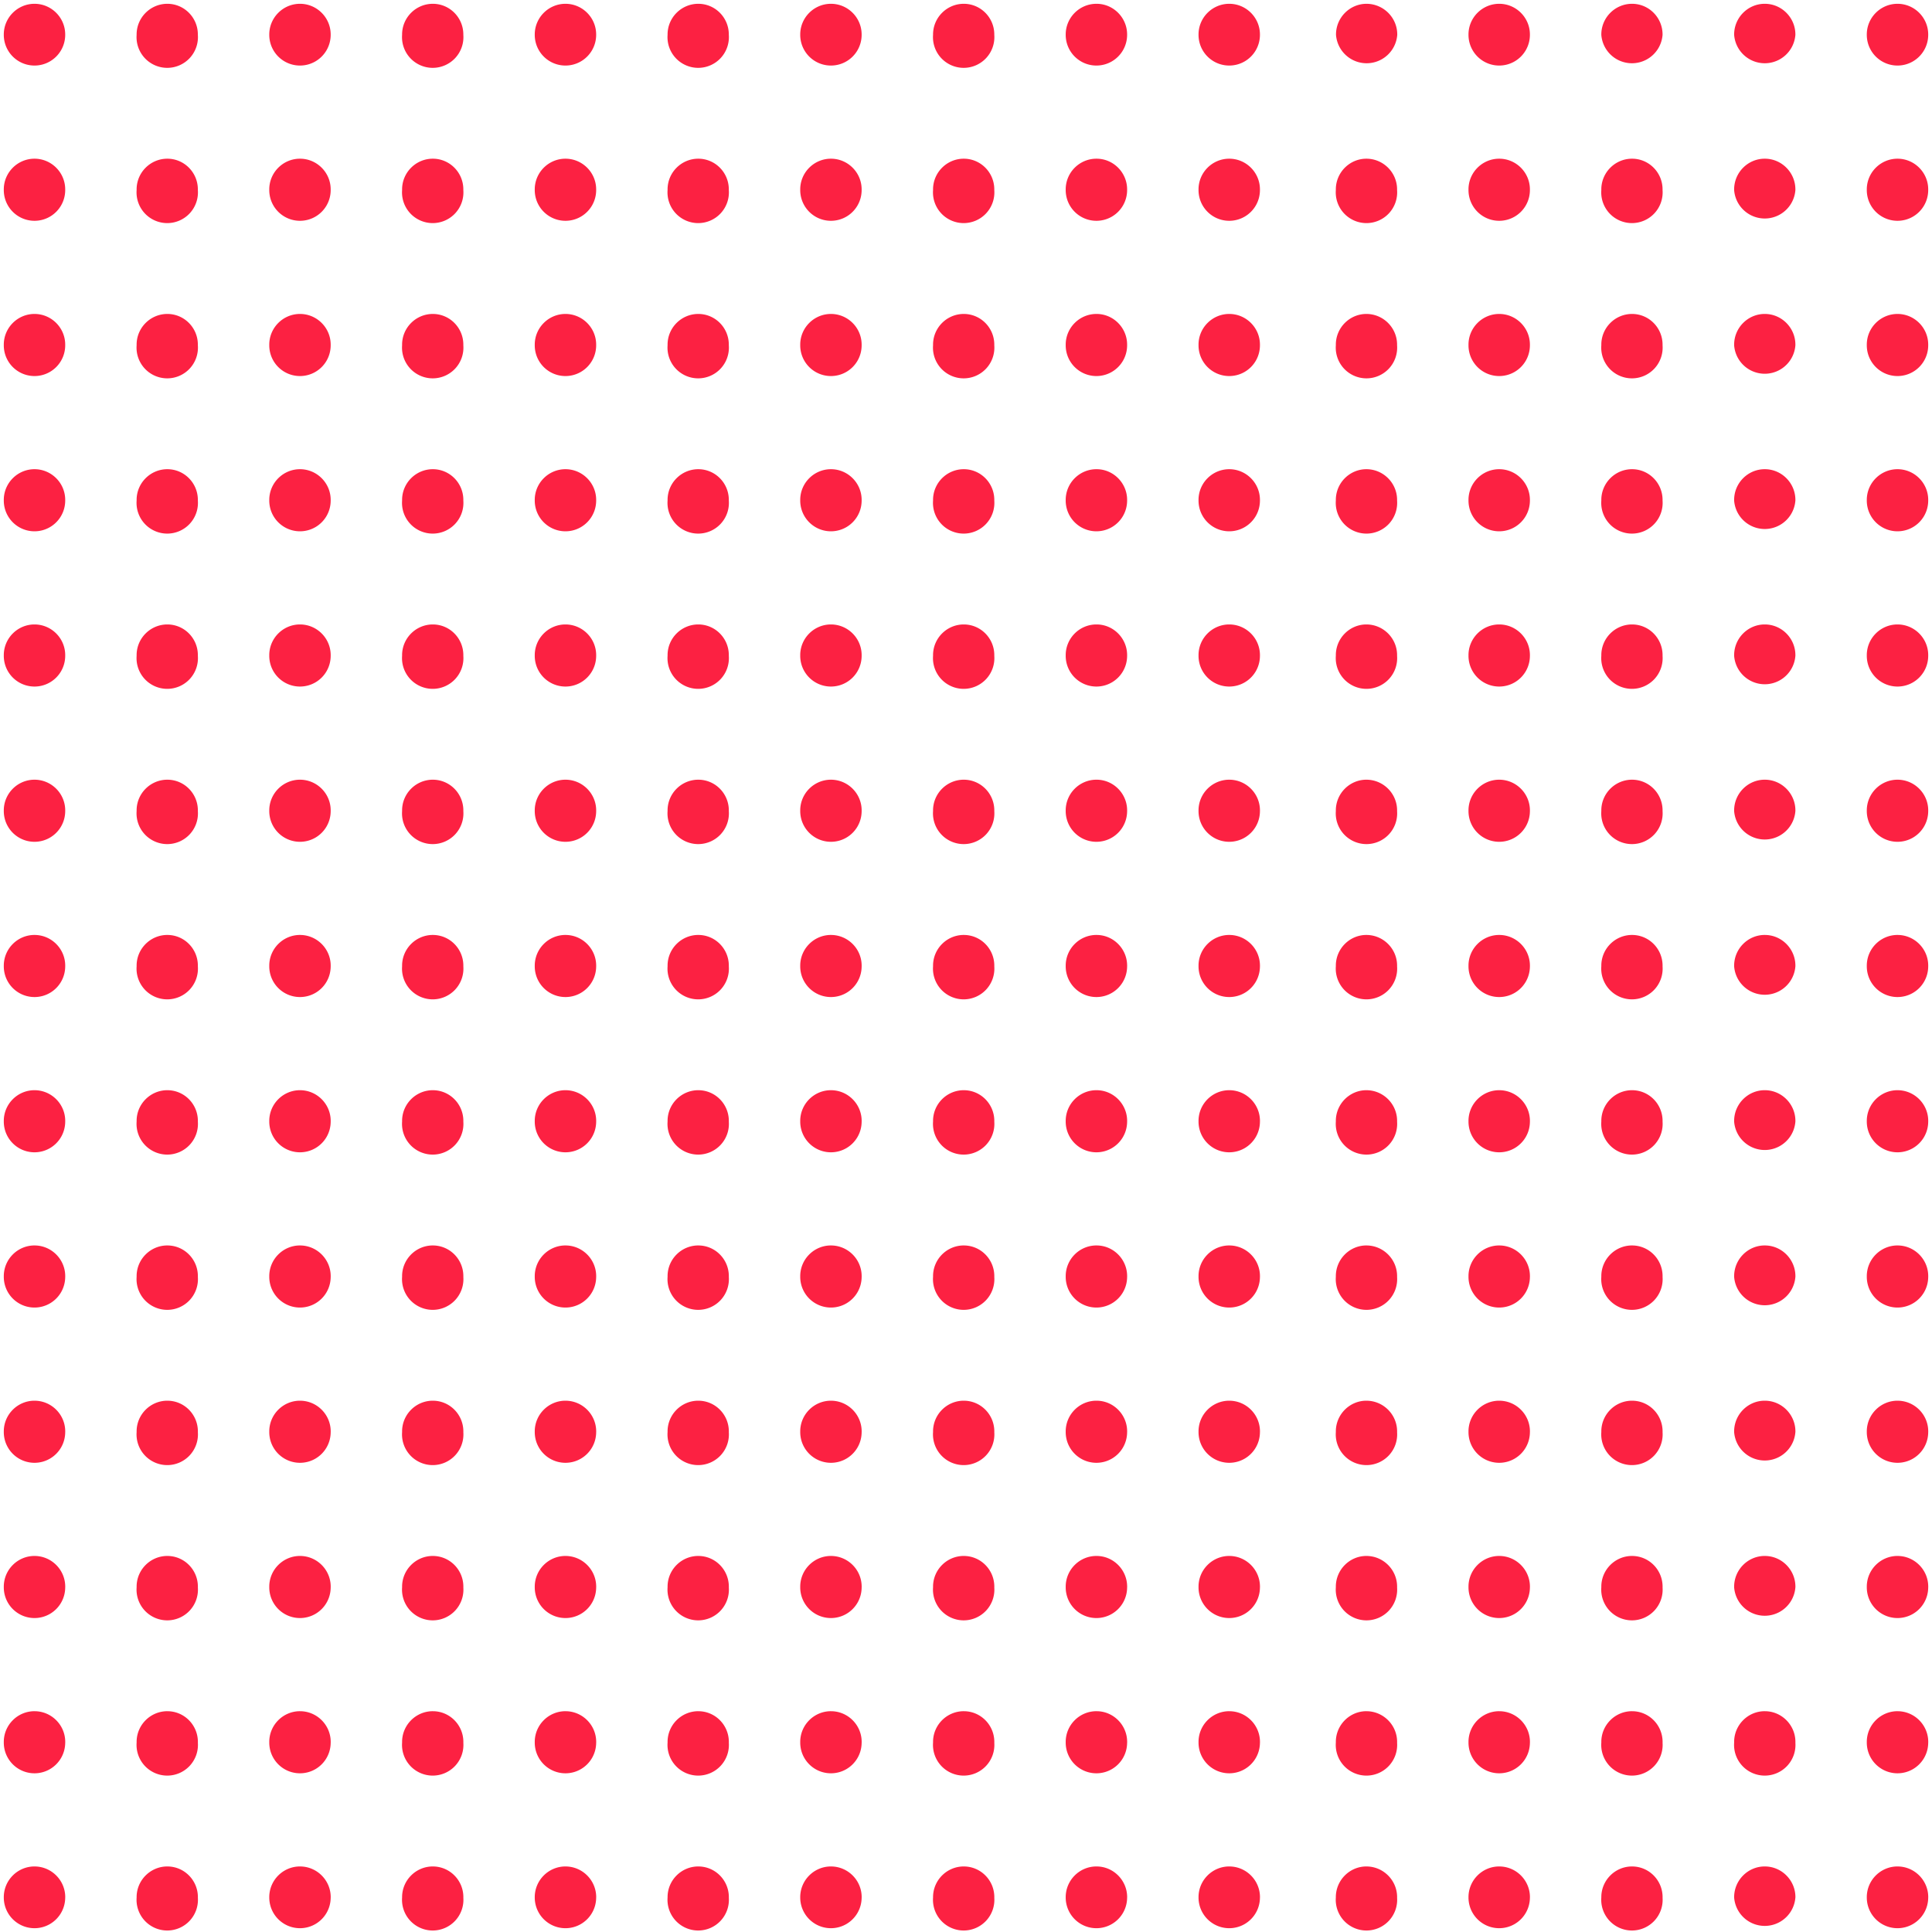 <svg xmlns="http://www.w3.org/2000/svg" width="112" height="112" fill="none" viewBox="0 0 112 112"><g clip-path="url(#a)"><path fill="#FC2142" fill-rule="evenodd" d="M2 .22c.98 0 1.78.8 1.78 1.78v.02a1.78 1.78 0 1 1-3.56 0V2c0-.98.8-1.78 1.78-1.78Zm7.7 0c.98 0 1.77.8 1.77 1.78v.02a1.78 1.78 0 1 1-3.55 0V2c0-.98.8-1.78 1.78-1.78Zm7.69 0c.98 0 1.78.8 1.78 1.78v.02a1.78 1.78 0 0 1-3.56 0V2c0-.98.8-1.78 1.78-1.78Zm7.7 0c.98 0 1.77.8 1.77 1.78v.02a1.78 1.78 0 1 1-3.55 0V2c0-.98.8-1.78 1.78-1.78Zm7.69 0c.98 0 1.78.8 1.78 1.78v.02a1.78 1.78 0 0 1-3.56 0V2c0-.98.8-1.78 1.78-1.78Zm7.7 0c.98 0 1.77.8 1.77 1.78v.02a1.78 1.78 0 1 1-3.55 0V2c0-.98.8-1.78 1.78-1.78Zm7.69 0c.98 0 1.78.8 1.78 1.78v.02a1.78 1.78 0 0 1-3.56 0V2c0-.98.8-1.78 1.78-1.78Zm7.7 0c.98 0 1.77.8 1.77 1.78v.02a1.78 1.78 0 1 1-3.55 0V2c0-.98.8-1.78 1.78-1.78Zm7.7 0c.97 0 1.77.8 1.77 1.78v.02a1.78 1.78 0 0 1-3.56 0V2c0-.98.8-1.78 1.78-1.78Zm7.69 0c.98 0 1.78.8 1.78 1.78v.02a1.78 1.78 0 1 1-3.56 0V2c0-.98.8-1.78 1.78-1.78Zm7.95 0C80.2.22 81 1.02 81 2v.02a1.78 1.78 0 0 1-3.55 0V2c0-.98.8-1.78 1.77-1.78Zm7.7 0c.98 0 1.78.8 1.78 1.78v.02a1.78 1.78 0 1 1-3.56 0V2c0-.98.8-1.78 1.78-1.78Zm7.7 0c.98 0 1.77.8 1.77 1.78v.02a1.78 1.78 0 0 1-3.55 0V2c0-.98.8-1.78 1.78-1.78Zm7.7 0c.97 0 1.77.8 1.77 1.78v.02a1.78 1.78 0 0 1-3.55 0V2c0-.98.8-1.78 1.77-1.78Zm7.69 0c.98 0 1.78.8 1.78 1.78v.02a1.78 1.78 0 0 1-3.56 0V2c0-.98.8-1.78 1.78-1.78ZM2 9.2c.98 0 1.78.8 1.78 1.78v.04a1.78 1.78 0 1 1-3.56 0v-.04C.22 10 1.02 9.2 2 9.2Zm7.7 0c.98 0 1.77.8 1.77 1.78v.04a1.78 1.78 0 1 1-3.55 0v-.04c0-.98.8-1.78 1.78-1.78Zm7.69 0c.98 0 1.78.8 1.78 1.78v.04a1.78 1.78 0 1 1-3.56 0v-.04c0-.98.8-1.78 1.78-1.78Zm7.7 0c.98 0 1.77.8 1.77 1.78v.04a1.78 1.78 0 1 1-3.55 0v-.04c0-.98.8-1.78 1.78-1.78Zm7.69 0c.98 0 1.78.8 1.78 1.78v.04a1.78 1.78 0 1 1-3.56 0v-.04c0-.98.8-1.78 1.78-1.78Zm7.7 0c.98 0 1.77.8 1.77 1.78v.04a1.78 1.78 0 1 1-3.55 0v-.04c0-.98.8-1.78 1.78-1.78Zm7.69 0c.98 0 1.78.8 1.78 1.78v.04a1.78 1.78 0 1 1-3.56 0v-.04c0-.98.8-1.78 1.78-1.78Zm7.7 0c.98 0 1.77.8 1.77 1.78v.04a1.78 1.78 0 1 1-3.55 0v-.04c0-.98.8-1.78 1.78-1.78Zm7.7 0c.97 0 1.77.8 1.77 1.78v.04a1.78 1.78 0 1 1-3.56 0v-.04c0-.98.8-1.78 1.78-1.78Zm7.69 0c.98 0 1.78.8 1.78 1.78v.04a1.78 1.78 0 1 1-3.56 0v-.04c0-.98.8-1.78 1.78-1.78Zm7.95 0c.98 0 1.78.8 1.78 1.78v.04a1.78 1.78 0 1 1-3.55 0v-.04c0-.98.8-1.78 1.77-1.78Zm7.7 0c.98 0 1.78.8 1.78 1.78v.04a1.78 1.78 0 1 1-3.56 0v-.04c0-.98.8-1.78 1.78-1.78Zm7.7 0c.98 0 1.77.8 1.77 1.78v.04a1.78 1.78 0 1 1-3.55 0v-.04c0-.98.8-1.78 1.78-1.78Zm7.7 0c.97 0 1.77.8 1.77 1.78v.04a1.78 1.78 0 0 1-3.55 0v-.04c0-.98.8-1.78 1.77-1.78Zm7.69 0c.98 0 1.78.8 1.78 1.78v.04a1.78 1.78 0 0 1-3.56 0v-.04c0-.98.8-1.78 1.78-1.78Zm-108 9c.98 0 1.78.8 1.78 1.78v.04a1.78 1.78 0 1 1-3.56 0v-.04c0-.98.8-1.78 1.78-1.78Zm7.7 0c.98 0 1.77.8 1.77 1.78v.04a1.78 1.78 0 1 1-3.55 0v-.04c0-.98.8-1.78 1.78-1.78Zm7.69 0c.98 0 1.78.8 1.78 1.78v.04a1.78 1.78 0 1 1-3.56 0v-.04c0-.98.8-1.78 1.78-1.78Zm7.7 0c.98 0 1.77.8 1.77 1.78v.04a1.78 1.78 0 1 1-3.55 0v-.04c0-.98.8-1.78 1.78-1.78Zm7.69 0c.98 0 1.78.8 1.78 1.78v.04a1.78 1.78 0 1 1-3.56 0v-.04c0-.98.8-1.78 1.78-1.78Zm7.7 0c.98 0 1.77.8 1.77 1.78v.04a1.78 1.78 0 1 1-3.55 0v-.04c0-.98.8-1.78 1.78-1.78Zm7.69 0c.98 0 1.78.8 1.78 1.78v.04a1.78 1.78 0 1 1-3.56 0v-.04c0-.98.8-1.78 1.78-1.78Zm7.7 0c.98 0 1.77.8 1.77 1.78v.04a1.78 1.78 0 1 1-3.55 0v-.04c0-.98.8-1.78 1.78-1.78Zm7.7 0c.97 0 1.77.8 1.77 1.78v.04a1.78 1.78 0 1 1-3.56 0v-.04c0-.98.8-1.78 1.78-1.78Zm7.69 0c.98 0 1.78.8 1.78 1.78v.04a1.78 1.78 0 1 1-3.56 0v-.04c0-.98.8-1.78 1.78-1.78Zm7.95 0c.98 0 1.78.8 1.78 1.78v.04a1.78 1.78 0 1 1-3.55 0v-.04c0-.98.8-1.78 1.77-1.78Zm7.7 0c.98 0 1.78.8 1.78 1.78v.04a1.78 1.78 0 1 1-3.56 0v-.04c0-.98.8-1.78 1.78-1.78Zm7.7 0c.98 0 1.77.8 1.77 1.78v.04a1.78 1.78 0 1 1-3.55 0v-.04c0-.98.8-1.78 1.78-1.78Zm7.7 0c.97 0 1.77.8 1.77 1.78v.04a1.78 1.78 0 0 1-3.55 0v-.04c0-.98.8-1.78 1.77-1.78Zm7.69 0c.98 0 1.78.8 1.78 1.78v.04a1.78 1.78 0 0 1-3.56 0v-.04c0-.98.8-1.78 1.78-1.78Zm-108 9c.98 0 1.78.8 1.78 1.78v.04a1.78 1.78 0 1 1-3.56 0v-.04c0-.98.8-1.78 1.78-1.78Zm7.7 0c.98 0 1.77.8 1.77 1.78v.04a1.78 1.78 0 1 1-3.55 0v-.04c0-.98.8-1.78 1.78-1.78Zm7.69 0c.98 0 1.78.8 1.78 1.78v.04a1.78 1.78 0 1 1-3.56 0v-.04c0-.98.8-1.78 1.78-1.78Zm7.7 0c.98 0 1.77.8 1.77 1.78v.04a1.78 1.78 0 1 1-3.55 0v-.04c0-.98.8-1.78 1.78-1.78Zm7.69 0c.98 0 1.78.8 1.78 1.78v.04a1.78 1.78 0 1 1-3.56 0v-.04c0-.98.8-1.78 1.78-1.78Zm7.7 0c.98 0 1.77.8 1.77 1.78v.04a1.78 1.78 0 1 1-3.55 0v-.04c0-.98.8-1.78 1.78-1.78Zm7.69 0c.98 0 1.78.8 1.78 1.78v.04a1.78 1.78 0 1 1-3.56 0v-.04c0-.98.8-1.78 1.78-1.78Zm7.7 0c.98 0 1.77.8 1.77 1.78v.04a1.78 1.78 0 1 1-3.55 0v-.04c0-.98.8-1.78 1.78-1.78Zm7.7 0c.97 0 1.77.8 1.77 1.78v.04a1.78 1.78 0 1 1-3.56 0v-.04c0-.98.8-1.78 1.78-1.78Zm7.69 0c.98 0 1.78.8 1.78 1.78v.04a1.78 1.78 0 1 1-3.56 0v-.04c0-.98.8-1.78 1.78-1.78Zm7.95 0c.98 0 1.78.8 1.78 1.78v.04a1.78 1.78 0 1 1-3.55 0v-.04c0-.98.8-1.78 1.77-1.78Zm7.7 0c.98 0 1.78.8 1.78 1.78v.04a1.78 1.78 0 1 1-3.56 0v-.04c0-.98.8-1.78 1.78-1.78Zm7.7 0c.98 0 1.77.8 1.77 1.78v.04a1.78 1.78 0 1 1-3.55 0v-.04c0-.98.8-1.78 1.78-1.78Zm7.7 0c.97 0 1.77.8 1.77 1.78v.04a1.78 1.78 0 0 1-3.55 0v-.04c0-.98.8-1.78 1.77-1.78Zm7.69 0c.98 0 1.78.8 1.78 1.78v.04a1.78 1.78 0 0 1-3.56 0v-.04c0-.98.8-1.78 1.78-1.78Zm-108 9c.98 0 1.78.8 1.78 1.78v.04a1.78 1.78 0 1 1-3.56 0v-.04c0-.98.8-1.78 1.78-1.78Zm7.7 0c.98 0 1.77.8 1.77 1.78v.04a1.78 1.78 0 1 1-3.55 0v-.04c0-.98.8-1.78 1.78-1.78Zm7.69 0c.98 0 1.78.8 1.78 1.78v.04a1.78 1.78 0 1 1-3.56 0v-.04c0-.98.8-1.78 1.78-1.78Zm7.7 0c.98 0 1.77.8 1.77 1.78v.04a1.78 1.78 0 1 1-3.55 0v-.04c0-.98.8-1.78 1.78-1.78Zm7.69 0c.98 0 1.78.8 1.78 1.78v.04a1.78 1.78 0 1 1-3.56 0v-.04c0-.98.8-1.78 1.78-1.78Zm7.7 0c.98 0 1.77.8 1.77 1.78v.04a1.78 1.78 0 1 1-3.55 0v-.04c0-.98.8-1.78 1.78-1.78Zm7.69 0c.98 0 1.78.8 1.78 1.78v.04a1.78 1.78 0 1 1-3.56 0v-.04c0-.98.8-1.78 1.78-1.78Zm7.7 0c.98 0 1.77.8 1.77 1.78v.04a1.78 1.78 0 1 1-3.55 0v-.04c0-.98.8-1.78 1.78-1.78Zm7.7 0c.97 0 1.77.8 1.77 1.78v.04a1.78 1.78 0 1 1-3.56 0v-.04c0-.98.8-1.78 1.78-1.78Zm7.69 0c.98 0 1.78.8 1.78 1.78v.04a1.78 1.78 0 1 1-3.56 0v-.04c0-.98.8-1.78 1.78-1.78Zm7.95 0c.98 0 1.78.8 1.78 1.78v.04a1.78 1.78 0 1 1-3.55 0v-.04c0-.98.8-1.78 1.77-1.78Zm7.7 0c.98 0 1.78.8 1.78 1.78v.04a1.78 1.78 0 1 1-3.56 0v-.04c0-.98.8-1.78 1.78-1.78Zm7.7 0c.98 0 1.77.8 1.77 1.78v.04a1.78 1.78 0 1 1-3.55 0v-.04c0-.98.8-1.78 1.78-1.78Zm7.7 0c.97 0 1.77.8 1.77 1.78v.04a1.78 1.78 0 0 1-3.55 0v-.04c0-.98.8-1.78 1.77-1.78Zm7.69 0c.98 0 1.78.8 1.78 1.78v.04a1.78 1.78 0 0 1-3.56 0v-.04c0-.98.8-1.78 1.78-1.78Zm-108 9c.98 0 1.78.8 1.78 1.78v.04a1.78 1.78 0 1 1-3.56 0v-.04c0-.98.8-1.78 1.78-1.78Zm7.7 0c.98 0 1.77.8 1.77 1.78v.04a1.78 1.78 0 1 1-3.55 0v-.04c0-.98.8-1.78 1.78-1.78Zm7.69 0c.98 0 1.78.8 1.78 1.78v.04a1.78 1.78 0 1 1-3.56 0v-.04c0-.98.8-1.78 1.78-1.78Zm7.7 0c.98 0 1.77.8 1.77 1.78v.04a1.78 1.78 0 1 1-3.55 0v-.04c0-.98.8-1.78 1.78-1.78Zm7.69 0c.98 0 1.78.8 1.78 1.78v.04a1.78 1.78 0 1 1-3.56 0v-.04c0-.98.8-1.78 1.78-1.78Zm7.7 0c.98 0 1.77.8 1.77 1.78v.04a1.78 1.78 0 1 1-3.55 0v-.04c0-.98.8-1.78 1.78-1.78Zm7.69 0c.98 0 1.78.8 1.78 1.78v.04a1.78 1.78 0 1 1-3.56 0v-.04c0-.98.8-1.78 1.78-1.78Zm7.7 0c.98 0 1.77.8 1.77 1.78v.04a1.78 1.78 0 1 1-3.55 0v-.04c0-.98.8-1.78 1.78-1.78Zm7.7 0c.97 0 1.77.8 1.77 1.78v.04a1.78 1.78 0 1 1-3.56 0v-.04c0-.98.8-1.78 1.78-1.78Zm7.69 0c.98 0 1.78.8 1.78 1.78v.04a1.78 1.78 0 1 1-3.56 0v-.04c0-.98.8-1.78 1.78-1.78Zm7.95 0c.98 0 1.78.8 1.78 1.78v.04a1.78 1.78 0 1 1-3.55 0v-.04c0-.98.8-1.78 1.77-1.78Zm7.7 0c.98 0 1.78.8 1.78 1.78v.04a1.78 1.78 0 1 1-3.56 0v-.04c0-.98.8-1.78 1.78-1.78Zm7.7 0c.98 0 1.77.8 1.77 1.78v.04a1.78 1.78 0 1 1-3.55 0v-.04c0-.98.8-1.78 1.78-1.78Zm7.7 0c.97 0 1.77.8 1.77 1.78v.04a1.78 1.78 0 0 1-3.55 0v-.04c0-.98.8-1.78 1.77-1.78Zm7.69 0c.98 0 1.78.8 1.78 1.78v.04a1.78 1.78 0 0 1-3.56 0v-.04c0-.98.8-1.78 1.78-1.78Zm-108 9c.98 0 1.78.8 1.78 1.78v.04a1.78 1.78 0 1 1-3.56 0v-.04c0-.98.8-1.78 1.78-1.78Zm7.7 0c.98 0 1.77.8 1.77 1.78v.04a1.78 1.78 0 1 1-3.55 0v-.04c0-.98.8-1.78 1.78-1.78Zm7.69 0c.98 0 1.78.8 1.78 1.78v.04a1.78 1.78 0 1 1-3.56 0v-.04c0-.98.8-1.78 1.78-1.78Zm7.7 0c.98 0 1.77.8 1.77 1.78v.04a1.78 1.78 0 1 1-3.55 0v-.04c0-.98.8-1.78 1.78-1.78Zm7.69 0c.98 0 1.78.8 1.78 1.78v.04a1.78 1.78 0 1 1-3.56 0v-.04c0-.98.8-1.78 1.78-1.78Zm7.7 0c.98 0 1.77.8 1.77 1.78v.04a1.78 1.78 0 1 1-3.55 0v-.04c0-.98.8-1.78 1.78-1.78Zm7.69 0c.98 0 1.78.8 1.78 1.78v.04a1.78 1.78 0 1 1-3.56 0v-.04c0-.98.8-1.78 1.78-1.78Zm7.7 0c.98 0 1.77.8 1.77 1.78v.04a1.78 1.78 0 1 1-3.55 0v-.04c0-.98.8-1.78 1.78-1.78Zm7.7 0c.97 0 1.77.8 1.77 1.78v.04a1.78 1.78 0 1 1-3.56 0v-.04c0-.98.8-1.78 1.78-1.78Zm7.69 0c.98 0 1.78.8 1.78 1.78v.04a1.78 1.78 0 1 1-3.56 0v-.04c0-.98.8-1.78 1.78-1.78Zm7.95 0c.98 0 1.78.8 1.78 1.78v.04a1.78 1.78 0 1 1-3.55 0v-.04c0-.98.8-1.78 1.77-1.78Zm7.7 0c.98 0 1.78.8 1.78 1.78v.04a1.78 1.78 0 1 1-3.56 0v-.04c0-.98.8-1.78 1.78-1.78Zm7.7 0c.98 0 1.77.8 1.77 1.78v.04a1.78 1.78 0 1 1-3.55 0v-.04c0-.98.8-1.78 1.78-1.78Zm7.7 0c.97 0 1.77.8 1.77 1.78v.04a1.78 1.78 0 0 1-3.55 0v-.04c0-.98.8-1.78 1.77-1.78Zm7.69 0c.98 0 1.78.8 1.78 1.78v.04a1.78 1.78 0 0 1-3.56 0v-.04c0-.98.8-1.78 1.78-1.78Zm-108 9c.98 0 1.78.8 1.78 1.78v.04a1.78 1.78 0 1 1-3.56 0v-.04c0-.98.8-1.78 1.78-1.78Zm7.7 0c.98 0 1.77.8 1.77 1.78v.04a1.78 1.78 0 1 1-3.55 0v-.04c0-.98.8-1.78 1.78-1.78Zm7.69 0c.98 0 1.78.8 1.78 1.78v.04a1.78 1.78 0 1 1-3.56 0v-.04c0-.98.8-1.78 1.78-1.78Zm7.7 0c.98 0 1.77.8 1.77 1.78v.04a1.78 1.78 0 1 1-3.55 0v-.04c0-.98.8-1.78 1.78-1.78Zm7.69 0c.98 0 1.78.8 1.78 1.78v.04a1.78 1.78 0 1 1-3.56 0v-.04c0-.98.8-1.78 1.78-1.78Zm7.7 0c.98 0 1.77.8 1.77 1.78v.04a1.78 1.78 0 1 1-3.55 0v-.04c0-.98.8-1.78 1.78-1.78Zm7.69 0c.98 0 1.78.8 1.78 1.78v.04a1.78 1.78 0 1 1-3.56 0v-.04c0-.98.8-1.78 1.78-1.78Zm7.7 0c.98 0 1.77.8 1.77 1.78v.04a1.78 1.78 0 1 1-3.55 0v-.04c0-.98.8-1.78 1.78-1.78Zm7.7 0c.97 0 1.77.8 1.77 1.78v.04a1.78 1.78 0 1 1-3.56 0v-.04c0-.98.8-1.78 1.78-1.78Zm7.69 0c.98 0 1.78.8 1.78 1.78v.04a1.78 1.78 0 1 1-3.56 0v-.04c0-.98.8-1.78 1.78-1.78Zm7.95 0c.98 0 1.78.8 1.78 1.78v.04a1.78 1.78 0 1 1-3.55 0v-.04c0-.98.8-1.78 1.77-1.78Zm7.7 0c.98 0 1.78.8 1.78 1.78v.04a1.78 1.78 0 1 1-3.56 0v-.04c0-.98.8-1.78 1.78-1.78Zm7.7 0c.98 0 1.77.8 1.77 1.78v.04a1.78 1.78 0 1 1-3.55 0v-.04c0-.98.8-1.78 1.78-1.78Zm7.7 0c.97 0 1.77.8 1.77 1.78v.04a1.78 1.78 0 0 1-3.55 0v-.04c0-.98.8-1.78 1.77-1.78Zm7.69 0c.98 0 1.78.8 1.78 1.78v.04a1.78 1.78 0 0 1-3.56 0v-.04c0-.98.8-1.78 1.78-1.78Zm-108 9c.98 0 1.78.8 1.78 1.78v.04a1.78 1.78 0 1 1-3.56 0v-.04c0-.98.8-1.78 1.78-1.78Zm7.7 0c.98 0 1.77.8 1.77 1.78v.04a1.78 1.78 0 1 1-3.55 0v-.04c0-.98.8-1.78 1.78-1.78Zm7.69 0c.98 0 1.78.8 1.78 1.78v.04a1.78 1.78 0 1 1-3.56 0v-.04c0-.98.8-1.78 1.78-1.78Zm7.7 0c.98 0 1.77.8 1.77 1.78v.04a1.78 1.78 0 1 1-3.55 0v-.04c0-.98.8-1.78 1.78-1.78Zm7.69 0c.98 0 1.78.8 1.78 1.78v.04a1.78 1.78 0 1 1-3.56 0v-.04c0-.98.8-1.78 1.78-1.78Zm7.7 0c.98 0 1.77.8 1.77 1.78v.04a1.78 1.78 0 1 1-3.55 0v-.04c0-.98.8-1.78 1.78-1.78Zm7.69 0c.98 0 1.78.8 1.78 1.78v.04a1.78 1.78 0 1 1-3.56 0v-.04c0-.98.8-1.78 1.78-1.78Zm7.7 0c.98 0 1.77.8 1.77 1.78v.04a1.78 1.78 0 1 1-3.55 0v-.04c0-.98.8-1.78 1.78-1.78Zm7.7 0c.97 0 1.77.8 1.77 1.78v.04a1.78 1.78 0 1 1-3.56 0v-.04c0-.98.8-1.78 1.78-1.78Zm7.69 0c.98 0 1.78.8 1.78 1.78v.04a1.78 1.78 0 1 1-3.56 0v-.04c0-.98.8-1.78 1.78-1.78Zm7.95 0c.98 0 1.78.8 1.78 1.78v.04a1.78 1.78 0 1 1-3.55 0v-.04c0-.98.8-1.78 1.77-1.78Zm7.7 0c.98 0 1.78.8 1.78 1.78v.04a1.78 1.78 0 1 1-3.56 0v-.04c0-.98.8-1.78 1.78-1.78Zm7.7 0c.98 0 1.77.8 1.77 1.78v.04a1.78 1.78 0 1 1-3.55 0v-.04c0-.98.8-1.78 1.78-1.78Zm7.7 0c.97 0 1.77.8 1.77 1.78v.04a1.78 1.78 0 0 1-3.55 0v-.04c0-.98.8-1.78 1.77-1.78Zm7.69 0c.98 0 1.78.8 1.78 1.78v.04a1.78 1.78 0 0 1-3.56 0v-.04c0-.98.8-1.78 1.78-1.78Zm-108 9c.98 0 1.78.8 1.78 1.78v.04a1.78 1.78 0 1 1-3.56 0v-.04c0-.98.8-1.78 1.78-1.78Zm7.7 0c.98 0 1.77.8 1.77 1.78v.04a1.78 1.78 0 1 1-3.55 0v-.04c0-.98.8-1.78 1.78-1.78Zm7.69 0c.98 0 1.78.8 1.78 1.78v.04a1.78 1.78 0 1 1-3.56 0v-.04c0-.98.8-1.78 1.78-1.78Zm7.7 0c.98 0 1.77.8 1.77 1.78v.04a1.78 1.78 0 1 1-3.55 0v-.04c0-.98.8-1.78 1.78-1.78Zm7.69 0c.98 0 1.78.8 1.78 1.78v.04a1.78 1.78 0 1 1-3.56 0v-.04c0-.98.8-1.78 1.78-1.78Zm7.7 0c.98 0 1.77.8 1.77 1.78v.04a1.78 1.78 0 1 1-3.55 0v-.04c0-.98.8-1.78 1.78-1.78Zm7.69 0c.98 0 1.78.8 1.78 1.78v.04a1.78 1.78 0 1 1-3.56 0v-.04c0-.98.8-1.78 1.78-1.78Zm7.7 0c.98 0 1.77.8 1.77 1.78v.04a1.78 1.78 0 1 1-3.55 0v-.04c0-.98.8-1.78 1.78-1.78Zm7.7 0c.97 0 1.77.8 1.77 1.78v.04a1.78 1.78 0 1 1-3.56 0v-.04c0-.98.8-1.78 1.78-1.78Zm7.69 0c.98 0 1.78.8 1.78 1.78v.04a1.78 1.78 0 1 1-3.56 0v-.04c0-.98.8-1.78 1.78-1.78Zm7.95 0c.98 0 1.78.8 1.78 1.78v.04a1.78 1.78 0 1 1-3.55 0v-.04c0-.98.8-1.78 1.77-1.78Zm7.7 0c.98 0 1.78.8 1.78 1.78v.04a1.78 1.78 0 1 1-3.56 0v-.04c0-.98.8-1.78 1.78-1.78Zm7.7 0c.98 0 1.77.8 1.77 1.78v.04a1.78 1.78 0 1 1-3.55 0v-.04c0-.98.8-1.78 1.78-1.78Zm7.7 0c.97 0 1.77.8 1.77 1.78v.04a1.78 1.78 0 0 1-3.55 0v-.04c0-.98.8-1.78 1.77-1.78Zm7.69 0c.98 0 1.78.8 1.78 1.78v.04a1.78 1.78 0 0 1-3.56 0v-.04c0-.98.8-1.78 1.78-1.78Zm-108 9c.98 0 1.78.8 1.78 1.78v.04a1.78 1.78 0 1 1-3.56 0v-.04c0-.98.8-1.78 1.78-1.78Zm7.7 0c.98 0 1.77.8 1.77 1.78v.04a1.78 1.78 0 1 1-3.55 0v-.04c0-.98.8-1.78 1.78-1.78Zm7.69 0c.98 0 1.78.8 1.78 1.78v.04a1.78 1.78 0 1 1-3.56 0v-.04c0-.98.8-1.78 1.78-1.78Zm7.7 0c.98 0 1.77.8 1.77 1.78v.04a1.78 1.78 0 1 1-3.55 0v-.04c0-.98.8-1.78 1.78-1.78Zm7.69 0c.98 0 1.78.8 1.78 1.78v.04a1.78 1.78 0 1 1-3.56 0v-.04c0-.98.8-1.78 1.78-1.78Zm7.7 0c.98 0 1.77.8 1.77 1.78v.04a1.78 1.78 0 1 1-3.55 0v-.04c0-.98.8-1.78 1.78-1.78Zm7.69 0c.98 0 1.78.8 1.78 1.78v.04a1.78 1.78 0 1 1-3.56 0v-.04c0-.98.8-1.78 1.78-1.78Zm7.7 0c.98 0 1.77.8 1.77 1.78v.04a1.78 1.78 0 1 1-3.55 0v-.04c0-.98.8-1.78 1.78-1.78Zm7.7 0c.97 0 1.77.8 1.77 1.78v.04a1.78 1.78 0 1 1-3.56 0v-.04c0-.98.8-1.78 1.78-1.78Zm7.69 0c.98 0 1.78.8 1.78 1.78v.04a1.78 1.78 0 1 1-3.56 0v-.04c0-.98.8-1.78 1.78-1.78Zm7.95 0c.98 0 1.78.8 1.78 1.78v.04a1.78 1.78 0 1 1-3.55 0v-.04c0-.98.8-1.78 1.77-1.78Zm7.7 0c.98 0 1.78.8 1.78 1.78v.04a1.78 1.78 0 1 1-3.56 0v-.04c0-.98.8-1.78 1.78-1.78Zm7.7 0c.98 0 1.77.8 1.77 1.78v.04a1.78 1.78 0 1 1-3.55 0v-.04c0-.98.8-1.78 1.78-1.78Zm7.7 0c.97 0 1.77.8 1.77 1.78v.04a1.78 1.78 0 0 1-3.55 0v-.04c0-.98.8-1.78 1.77-1.78Zm7.69 0c.98 0 1.78.8 1.78 1.78v.04a1.78 1.78 0 0 1-3.56 0v-.04c0-.98.8-1.78 1.78-1.78Zm-108 9c.98 0 1.78.8 1.78 1.78v.04a1.78 1.78 0 1 1-3.56 0v-.04c0-.98.8-1.78 1.78-1.78Zm7.7 0c.98 0 1.77.8 1.77 1.78v.04a1.78 1.78 0 1 1-3.55 0v-.04c0-.98.8-1.78 1.78-1.78Zm7.69 0c.98 0 1.78.8 1.78 1.78v.04a1.78 1.78 0 1 1-3.56 0v-.04c0-.98.8-1.78 1.78-1.78Zm7.7 0c.98 0 1.77.8 1.77 1.78v.04a1.78 1.78 0 1 1-3.55 0v-.04c0-.98.8-1.78 1.78-1.78Zm7.69 0c.98 0 1.78.8 1.78 1.78v.04a1.78 1.78 0 1 1-3.56 0v-.04c0-.98.8-1.78 1.78-1.78Zm7.7 0c.98 0 1.77.8 1.77 1.78v.04a1.78 1.78 0 1 1-3.55 0v-.04c0-.98.8-1.78 1.78-1.78Zm7.69 0c.98 0 1.78.8 1.78 1.78v.04a1.78 1.78 0 1 1-3.56 0v-.04c0-.98.8-1.78 1.78-1.78Zm7.7 0c.98 0 1.77.8 1.77 1.78v.04a1.78 1.78 0 1 1-3.55 0v-.04c0-.98.8-1.78 1.78-1.78Zm7.7 0c.97 0 1.77.8 1.77 1.78v.04a1.78 1.78 0 1 1-3.56 0v-.04c0-.98.8-1.78 1.78-1.78Zm7.69 0c.98 0 1.78.8 1.78 1.78v.04a1.78 1.78 0 1 1-3.56 0v-.04c0-.98.8-1.78 1.78-1.78Zm7.95 0c.98 0 1.78.8 1.78 1.78v.04a1.78 1.78 0 1 1-3.55 0v-.04c0-.98.8-1.78 1.77-1.78Zm7.7 0c.98 0 1.78.8 1.78 1.78v.04a1.78 1.78 0 1 1-3.56 0v-.04c0-.98.8-1.78 1.78-1.78Zm7.7 0c.98 0 1.77.8 1.77 1.78v.04a1.78 1.78 0 1 1-3.55 0v-.04c0-.98.8-1.78 1.78-1.78Zm7.7 0c.97 0 1.77.8 1.77 1.78v.04a1.78 1.78 0 1 1-3.55 0v-.04c0-.98.8-1.78 1.77-1.78Zm7.69 0c.98 0 1.78.8 1.78 1.78v.04a1.78 1.78 0 1 1-3.56 0v-.04c0-.98.8-1.78 1.78-1.78Zm-108 9c.98 0 1.78.8 1.78 1.78v.02a1.78 1.78 0 1 1-3.56 0v-.02c0-.98.8-1.78 1.78-1.78Zm7.7 0c.98 0 1.77.8 1.77 1.78v.02a1.78 1.78 0 1 1-3.55 0v-.02c0-.98.8-1.78 1.78-1.78Zm7.69 0c.98 0 1.78.8 1.78 1.78v.02a1.78 1.78 0 1 1-3.56 0v-.02c0-.98.8-1.78 1.78-1.78Zm7.7 0c.98 0 1.77.8 1.77 1.78v.02a1.78 1.78 0 1 1-3.55 0v-.02c0-.98.8-1.78 1.78-1.78Zm7.69 0c.98 0 1.78.8 1.78 1.78v.02a1.78 1.78 0 1 1-3.56 0v-.02c0-.98.8-1.78 1.78-1.78Zm7.7 0c.98 0 1.77.8 1.77 1.78v.02a1.78 1.78 0 1 1-3.55 0v-.02c0-.98.8-1.78 1.78-1.78Zm7.69 0c.98 0 1.78.8 1.78 1.78v.02a1.78 1.78 0 1 1-3.56 0v-.02c0-.98.8-1.78 1.78-1.78Zm7.7 0c.98 0 1.77.8 1.77 1.78v.02a1.78 1.78 0 1 1-3.55 0v-.02c0-.98.8-1.78 1.78-1.78Zm7.7 0c.97 0 1.77.8 1.77 1.78v.02a1.78 1.78 0 1 1-3.56 0v-.02c0-.98.8-1.78 1.78-1.78Zm7.69 0c.98 0 1.78.8 1.78 1.78v.02a1.78 1.78 0 1 1-3.56 0v-.02c0-.98.8-1.78 1.78-1.78Zm7.95 0c.98 0 1.78.8 1.78 1.78v.02a1.78 1.78 0 1 1-3.55 0v-.02c0-.98.8-1.78 1.77-1.78Zm7.7 0c.98 0 1.78.8 1.78 1.78v.02a1.78 1.78 0 1 1-3.56 0v-.02c0-.98.8-1.78 1.78-1.78Zm7.7 0c.98 0 1.77.8 1.77 1.78v.02a1.78 1.78 0 1 1-3.55 0v-.02c0-.98.8-1.78 1.78-1.78Zm7.7 0c.97 0 1.77.8 1.77 1.78v.02a1.78 1.78 0 0 1-3.55 0v-.02c0-.98.8-1.78 1.77-1.78Zm7.69 0c.98 0 1.78.8 1.78 1.78v.02a1.78 1.78 0 0 1-3.56 0v-.02c0-.98.8-1.78 1.78-1.78Z" clip-rule="evenodd"/></g><defs><clipPath id="a"><path fill="#fff" d="M0 0h112v112H0z"/></clipPath></defs></svg>
